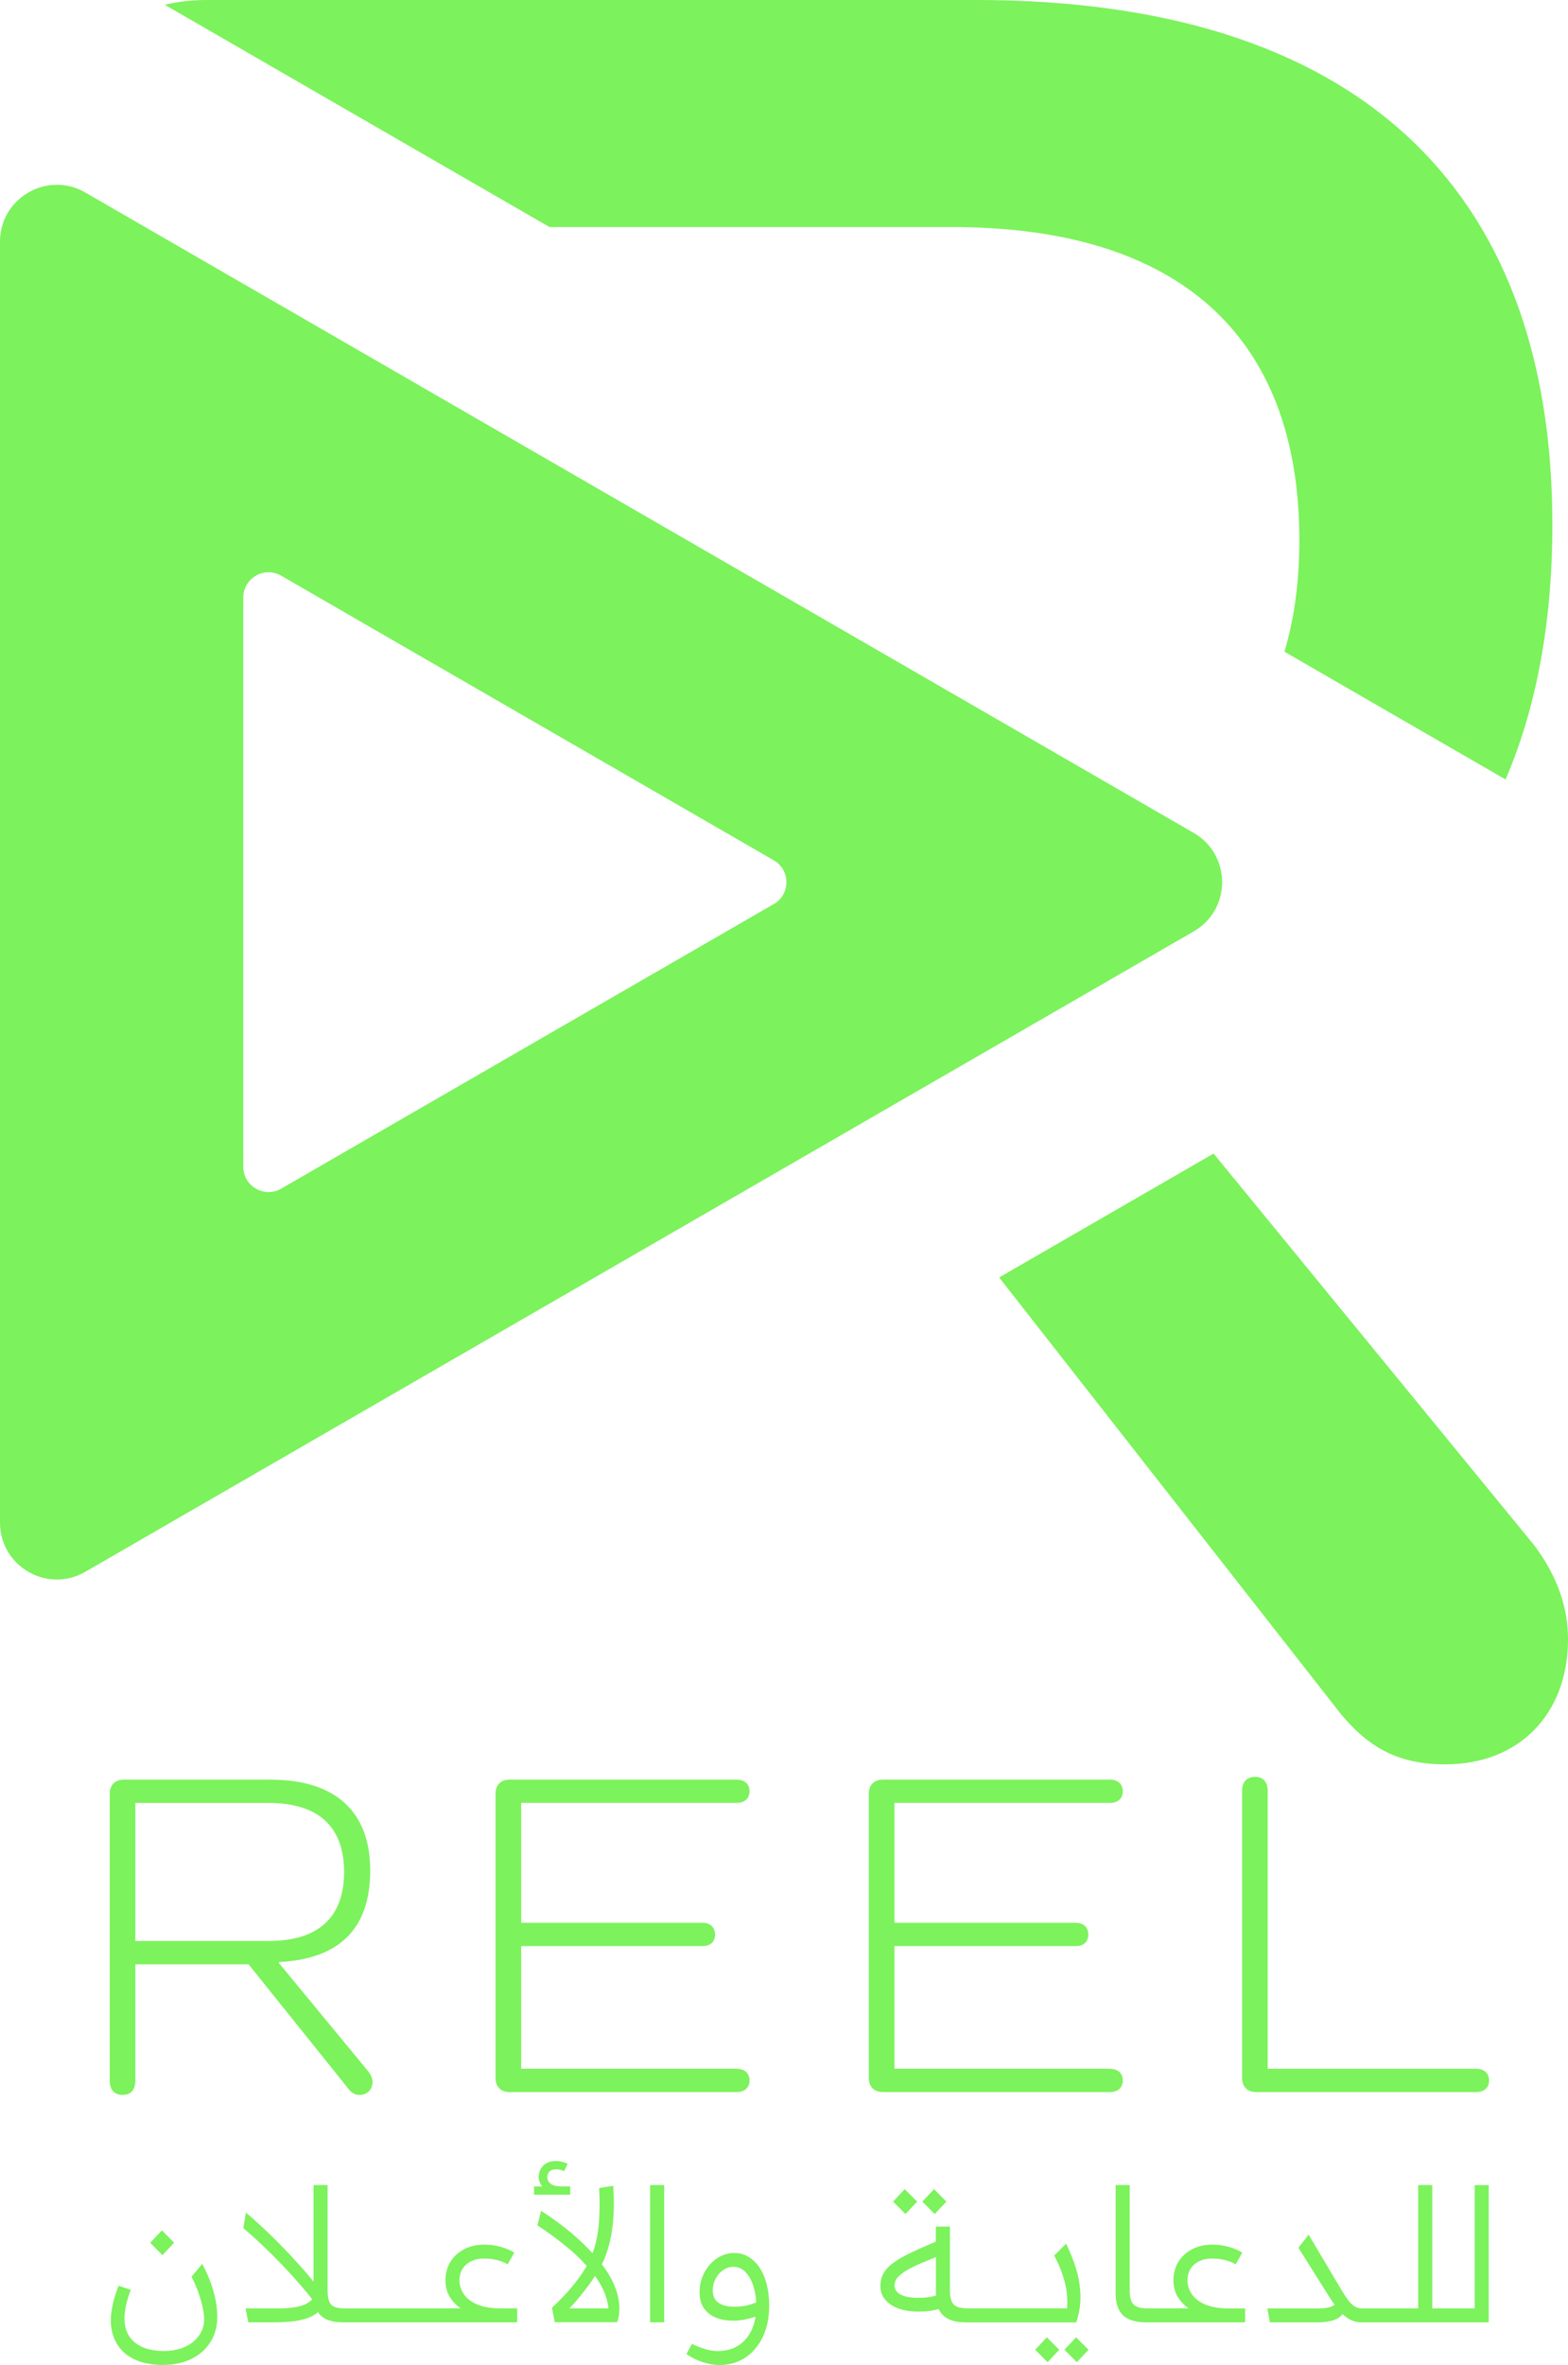 <?xml version="1.0" encoding="UTF-8"?>
<svg id="Layer_2" data-name="Layer 2" xmlns="http://www.w3.org/2000/svg" viewBox="0 0 423.11 637.7">
  <defs>
    <style>
      .cls-1 {
        fill: #7cf25c;
      }
    </style>
  </defs>
  <g id="Layer_1-2" data-name="Layer 1">
    <g>
      <g>
        <path class="cls-1" d="M322.11,224.59L23,51.9c-10.22-5.9-23,1.48-23,13.28v345.38c0,11.81,12.78,19.18,23,13.28l299.11-172.69c10.22-5.9,10.22-20.66,0-26.56ZM208.8,243.77l-132.93,76.75c-4.54,2.62-10.22-.66-10.22-5.9v-153.49c0-5.25,5.68-8.53,10.22-5.9l132.93,76.75c4.54,2.62,4.54,9.18,0,11.81Z"/>
        <g>
          <path class="cls-1" d="M148.27,61.23h108.75c60.52,0,93.6,28.85,93.6,84.45,0,11.09-1.37,21.1-4.03,30.05l59.67,34.45c8.37-19.45,12.63-42.42,12.63-68.72C418.89,49.26,364.7,0,263.36,0H55.75c-4.05,0-7.82.45-11.29,1.29l103.82,59.94Z"/>
          <path class="cls-1" d="M327.48,311.05l-57.87,33.41,90.16,115.1c8.45,11.26,16.89,16.19,30.26,16.19,19.7,0,33.08-13.37,33.08-33.78,0-8.45-2.81-16.89-9.15-25.34l-86.48-105.58Z"/>
        </g>
      </g>
      <g>
        <path class="cls-1" d="M99.52,558.72c.63.88,1.01,1.76,1.01,2.64,0,2.01-1.38,3.52-3.52,3.52-1.13,0-2.14-.5-2.89-1.51l-27.04-33.7h-30.56v31.44c0,2.39-1.26,3.77-3.39,3.77-2.26,0-3.52-1.38-3.52-3.77v-77.46c0-2.39,1.51-3.77,3.77-3.77h39.61c17.48,0,26.91,8.55,26.91,24.52s-8.68,23.89-24.65,24.65v.25l24.27,29.42ZM72.48,523.38c13.46,0,20.37-6.41,20.37-18.61s-6.92-18.61-20.37-18.61h-35.96v37.22h35.96Z"/>
        <path class="cls-1" d="M198.73,557.84c2.14,0,3.52,1.13,3.52,3.14s-1.38,3.14-3.52,3.14h-61.24c-2.26,0-3.77-1.38-3.77-3.77v-76.71c0-2.39,1.51-3.77,3.77-3.77h61.24c2.14,0,3.52,1.13,3.52,3.14s-1.38,3.14-3.52,3.14h-58.1v32.32h48.92c2.14,0,3.4,1.26,3.4,3.14,0,2.01-1.26,3.14-3.4,3.14h-48.92v33.07h58.1Z"/>
        <path class="cls-1" d="M299.45,557.84c2.14,0,3.52,1.13,3.52,3.14s-1.38,3.14-3.52,3.14h-61.24c-2.26,0-3.77-1.38-3.77-3.77v-76.71c0-2.39,1.51-3.77,3.77-3.77h61.24c2.14,0,3.52,1.13,3.52,3.14s-1.38,3.14-3.52,3.14h-58.1v32.32h48.92c2.14,0,3.4,1.26,3.4,3.14,0,2.01-1.26,3.14-3.4,3.14h-48.92v33.07h58.1Z"/>
        <path class="cls-1" d="M398.29,557.84c2.14,0,3.52,1.13,3.52,3.14s-1.38,3.14-3.52,3.14h-59.35c-2.26,0-3.77-1.38-3.77-3.77v-77.46c0-2.39,1.26-3.77,3.52-3.77,2.14,0,3.39,1.38,3.39,3.77v74.95h56.21Z"/>
      </g>
      <g>
        <polygon class="cls-1" points="46.98 604.75 43.69 601.4 40.54 604.75 43.84 608.1 46.98 604.75"/>
        <path class="cls-1" d="M57.16,616.4c-.58-1.8-1.44-3.78-2.58-5.95l-2.9,3.45c.8,1.57,1.44,3.05,1.92,4.45.48,1.4.85,2.68,1.1,3.85s.38,2.25.38,3.25c0,1.27-.28,2.42-.85,3.47s-1.33,1.95-2.3,2.7-2.11,1.33-3.42,1.72c-1.32.4-2.72.6-4.22.6-2.27,0-4.19-.34-5.78-1.03-1.58-.68-2.8-1.67-3.65-2.97-.85-1.3-1.27-2.9-1.27-4.8,0-1,.14-2.16.42-3.48.28-1.32.71-2.72,1.28-4.22l-3.3-1.1c-.73,1.87-1.27,3.61-1.6,5.23-.33,1.62-.5,2.94-.5,3.97,0,1.77.29,3.39.88,4.88.58,1.48,1.46,2.77,2.62,3.85,1.17,1.08,2.63,1.92,4.4,2.52,1.77.6,3.82.9,6.15.9,2.93,0,5.5-.54,7.7-1.62,2.2-1.08,3.92-2.6,5.15-4.55,1.23-1.95,1.85-4.23,1.85-6.83,0-.97-.1-2.14-.3-3.53-.2-1.38-.59-2.97-1.17-4.77Z"/>
        <path class="cls-1" d="M128.81,621.4c-1.65-.7-2.87-1.63-3.65-2.8-.78-1.17-1.17-2.4-1.17-3.7,0-1.8.61-3.23,1.83-4.3,1.22-1.07,2.84-1.6,4.88-1.6,1.13,0,2.22.12,3.28.38,1.05.25,2.06.64,3.02,1.17l1.8-3.15c-1.2-.7-2.49-1.23-3.88-1.6-1.38-.37-2.79-.55-4.22-.55-2.03,0-3.84.41-5.42,1.22-1.58.82-2.83,1.95-3.73,3.4-.9,1.45-1.35,3.12-1.35,5.03,0,1.63.36,3.07,1.08,4.3.72,1.23,1.72,2.32,3.02,3.25h-31.3c-1.87,0-3.1-.37-3.7-1.1-.6-.73-.9-1.97-.9-3.7v-28.45h-3.8v26.01c-.13-.16-.26-.32-.4-.49-1.33-1.62-2.89-3.4-4.67-5.35s-3.78-4.01-5.97-6.17c-2.2-2.17-4.6-4.37-7.2-6.6l-.7,4.2c1.8,1.53,3.53,3.08,5.17,4.65,1.65,1.57,3.22,3.12,4.7,4.65,1.48,1.53,2.86,3.01,4.12,4.43,1.27,1.42,2.4,2.74,3.4,3.97.43.53.82,1.02,1.19,1.5-.57.61-1.28,1.1-2.14,1.45-.9.37-1.92.62-3.08.77-1.15.15-2.39.23-3.72.23h-9.05l.75,3.75h7.1c2,0,3.75-.1,5.25-.3,1.5-.2,2.79-.51,3.88-.93,1.03-.4,1.88-.9,2.57-1.51.14.21.29.42.46.61.6.68,1.41,1.21,2.43,1.58,1.02.37,2.27.55,3.77.55h47.1v-3.75h-4.5c-2.5,0-4.57-.35-6.22-1.05Z"/>
        <path class="cls-1" d="M162.43,610.54c.9-1.83,1.61-3.84,2.12-6.02.52-2.18.85-4.54,1-7.08.15-2.53.12-5.22-.08-8.05l-3.8.6c.1,1.83.14,3.59.12,5.28-.02,1.68-.1,3.28-.25,4.8-.15,1.52-.38,2.94-.68,4.27-.26,1.14-.59,2.21-.97,3.23-1.64-1.8-3.53-3.61-5.68-5.43-2.4-2.03-5.13-4.03-8.2-6l-1,3.9c3,2,5.66,3.95,7.97,5.85,2.06,1.69,3.83,3.39,5.32,5.08-.18.32-.35.65-.55.97-.77,1.23-1.62,2.44-2.55,3.62-.93,1.18-1.92,2.33-2.98,3.45-1.05,1.12-2.14,2.21-3.27,3.27l.75,3.9h16.85c.2-.6.35-1.2.45-1.8.1-.6.15-1.2.15-1.8,0-2.03-.45-4.13-1.35-6.3-.79-1.9-1.94-3.82-3.4-5.75ZM153.63,622.45c1.07-1.1,2.12-2.3,3.18-3.6,1.05-1.3,2.06-2.65,3.02-4.05.25-.37.48-.74.72-1.11.92,1.27,1.67,2.54,2.25,3.81.75,1.63,1.21,3.28,1.38,4.95h-10.55Z"/>
        <path class="cls-1" d="M153.88,589.55h-2.35c-1.37,0-2.35-.24-2.95-.72-.6-.48-.9-1.08-.9-1.78,0-.6.2-1.1.6-1.5.4-.4,1-.6,1.8-.6.37,0,.73.04,1.1.12.37.08.72.21,1.05.38l.95-2c-.47-.23-.98-.42-1.53-.55s-1.11-.2-1.67-.2c-1.37,0-2.48.4-3.33,1.2-.85.8-1.28,1.83-1.28,3.1,0,.5.08.96.25,1.38.17.42.4.81.7,1.17h-2.2v2.25h9.75v-2.25Z"/>
        <rect class="cls-1" x="175.43" y="589.2" width="3.8" height="37"/>
        <path class="cls-1" d="M204.98,611.47c-.83-1.25-1.83-2.22-3-2.92-1.17-.7-2.45-1.05-3.85-1.05-1.23,0-2.41.27-3.53.8-1.12.53-2.11,1.28-2.97,2.23-.87.95-1.56,2.07-2.08,3.38-.52,1.3-.78,2.72-.78,4.25,0,1.13.18,2.16.55,3.07.37.92.93,1.72,1.7,2.4.77.68,1.73,1.21,2.88,1.58,1.15.37,2.49.55,4.03.55,1,0,2.01-.1,3.02-.3s1.99-.47,2.93-.8c-.3,1.9-.9,3.55-1.8,4.95-.9,1.4-2.07,2.48-3.5,3.23s-3.08,1.12-4.95,1.12c-1,0-2.12-.18-3.38-.55-1.25-.37-2.43-.83-3.53-1.4l-1.5,2.75c1.4.97,2.89,1.7,4.47,2.2s3.04.75,4.38.75c1.8,0,3.42-.28,4.85-.85,1.43-.57,2.69-1.36,3.77-2.38s1.99-2.19,2.73-3.52c.73-1.33,1.27-2.78,1.62-4.33.35-1.55.52-3.14.52-4.78,0-2.17-.22-4.12-.67-5.88s-1.09-3.25-1.92-4.5ZM201.18,621.72c-.97.18-1.92.28-2.85.28-1.43,0-2.58-.17-3.45-.53-.87-.35-1.51-.85-1.93-1.5-.42-.65-.62-1.44-.62-2.38,0-1.07.24-2.08.73-3.05.48-.97,1.16-1.76,2.02-2.38.87-.62,1.82-.92,2.85-.92,1.2,0,2.24.43,3.12,1.3.88.87,1.58,2.03,2.1,3.48.52,1.45.83,3.06.92,4.82-.97.4-1.93.69-2.9.88Z"/>
        <polygon class="cls-1" points="255.38 593.65 252.03 590.3 248.88 593.65 252.23 597 255.38 593.65"/>
        <polygon class="cls-1" points="247.48 593.65 244.13 590.3 240.98 593.65 244.33 597 247.48 593.65"/>
        <polygon class="cls-1" points="279.33 633.6 282.68 636.95 285.83 633.6 282.48 630.25 279.33 633.6"/>
        <path class="cls-1" d="M291.55,618.82c-.08-2.38-.47-4.73-1.17-7.03s-1.6-4.57-2.7-6.8l-3.2,3.2c1.3,2.5,2.25,4.91,2.85,7.22.6,2.32.8,4.66.6,7.03h-26.7c-1.97,0-3.28-.37-3.93-1.1-.65-.73-.97-1.97-.97-3.7v-17.25h-3.8v4.06c-2.41,1.01-4.52,1.93-6.28,2.76-2.08.98-3.76,1.93-5.02,2.83-1.27.9-2.19,1.86-2.78,2.88-.58,1.02-.88,2.17-.88,3.48,0,1.43.43,2.67,1.3,3.7.87,1.03,2.07,1.83,3.6,2.38,1.53.55,3.27.83,5.2.83,1.43,0,2.7-.09,3.8-.27.59-.1,1.19-.24,1.82-.43.25.55.56,1.05.96,1.48.62.68,1.45,1.21,2.5,1.58s2.34.55,3.88.55h29.8c.83-2.53,1.21-4.99,1.12-7.38ZM249.73,619.52c-.67.05-1.35.07-2.05.07-2.03,0-3.59-.29-4.67-.88-1.08-.58-1.62-1.41-1.62-2.47,0-.63.18-1.22.55-1.78.37-.55,1.03-1.15,1.98-1.8.95-.65,2.3-1.37,4.05-2.15,1.26-.56,2.79-1.19,4.58-1.89v9.76c0,.21.03.39.04.59-.25.06-.52.15-.76.21-.72.17-1.41.27-2.07.33Z"/>
        <polygon class="cls-1" points="287.23 633.6 290.58 636.95 293.73 633.6 290.38 630.25 287.23 633.6"/>
        <path class="cls-1" d="M325.25,621.4c-1.65-.7-2.87-1.63-3.65-2.8-.78-1.17-1.17-2.4-1.17-3.7,0-1.8.61-3.23,1.83-4.3,1.22-1.07,2.84-1.6,4.88-1.6,1.13,0,2.22.12,3.28.38,1.05.25,2.06.64,3.02,1.17l1.8-3.15c-1.2-.7-2.49-1.23-3.88-1.6-1.38-.37-2.79-.55-4.22-.55-2.03,0-3.84.41-5.42,1.22-1.58.82-2.83,1.95-3.73,3.4-.9,1.45-1.35,3.12-1.35,5.03,0,1.63.36,3.07,1.08,4.3.72,1.23,1.72,2.32,3.02,3.25h-11c-1,0-1.82-.09-2.45-.28-.63-.18-1.12-.47-1.47-.85-.35-.38-.6-.88-.75-1.5-.15-.62-.23-1.34-.23-2.17v-28.45h-3.8v29.2c0,1.13.13,2.18.4,3.15.27.97.71,1.79,1.32,2.48s1.45,1.22,2.5,1.6c1.05.38,2.34.58,3.88.58h26.85v-3.75h-4.5c-2.5,0-4.57-.35-6.22-1.05Z"/>
        <path class="cls-1" d="M397.93,589.2v33.25h-11.45v-33.25h-3.8v33.25h-15.3c-.67,0-1.29-.18-1.88-.55-.58-.37-1.16-.93-1.73-1.7-.57-.77-1.2-1.73-1.9-2.9l-8.75-14.75-2.75,3.55,8.3,13.2c.49.79.98,1.5,1.48,2.17-.28.2-.59.37-.93.51-.8.32-2.03.48-3.7.48h-13.55l.7,3.75h12.85c1.2,0,2.27-.09,3.2-.28.93-.18,1.74-.48,2.42-.9.45-.28.84-.63,1.17-1.05.13.12.25.26.38.37.68.6,1.41,1.06,2.18,1.38.77.32,1.58.48,2.45.48h34.4v-37h-3.8Z"/>
      </g>
    </g>
  </g>
</svg>